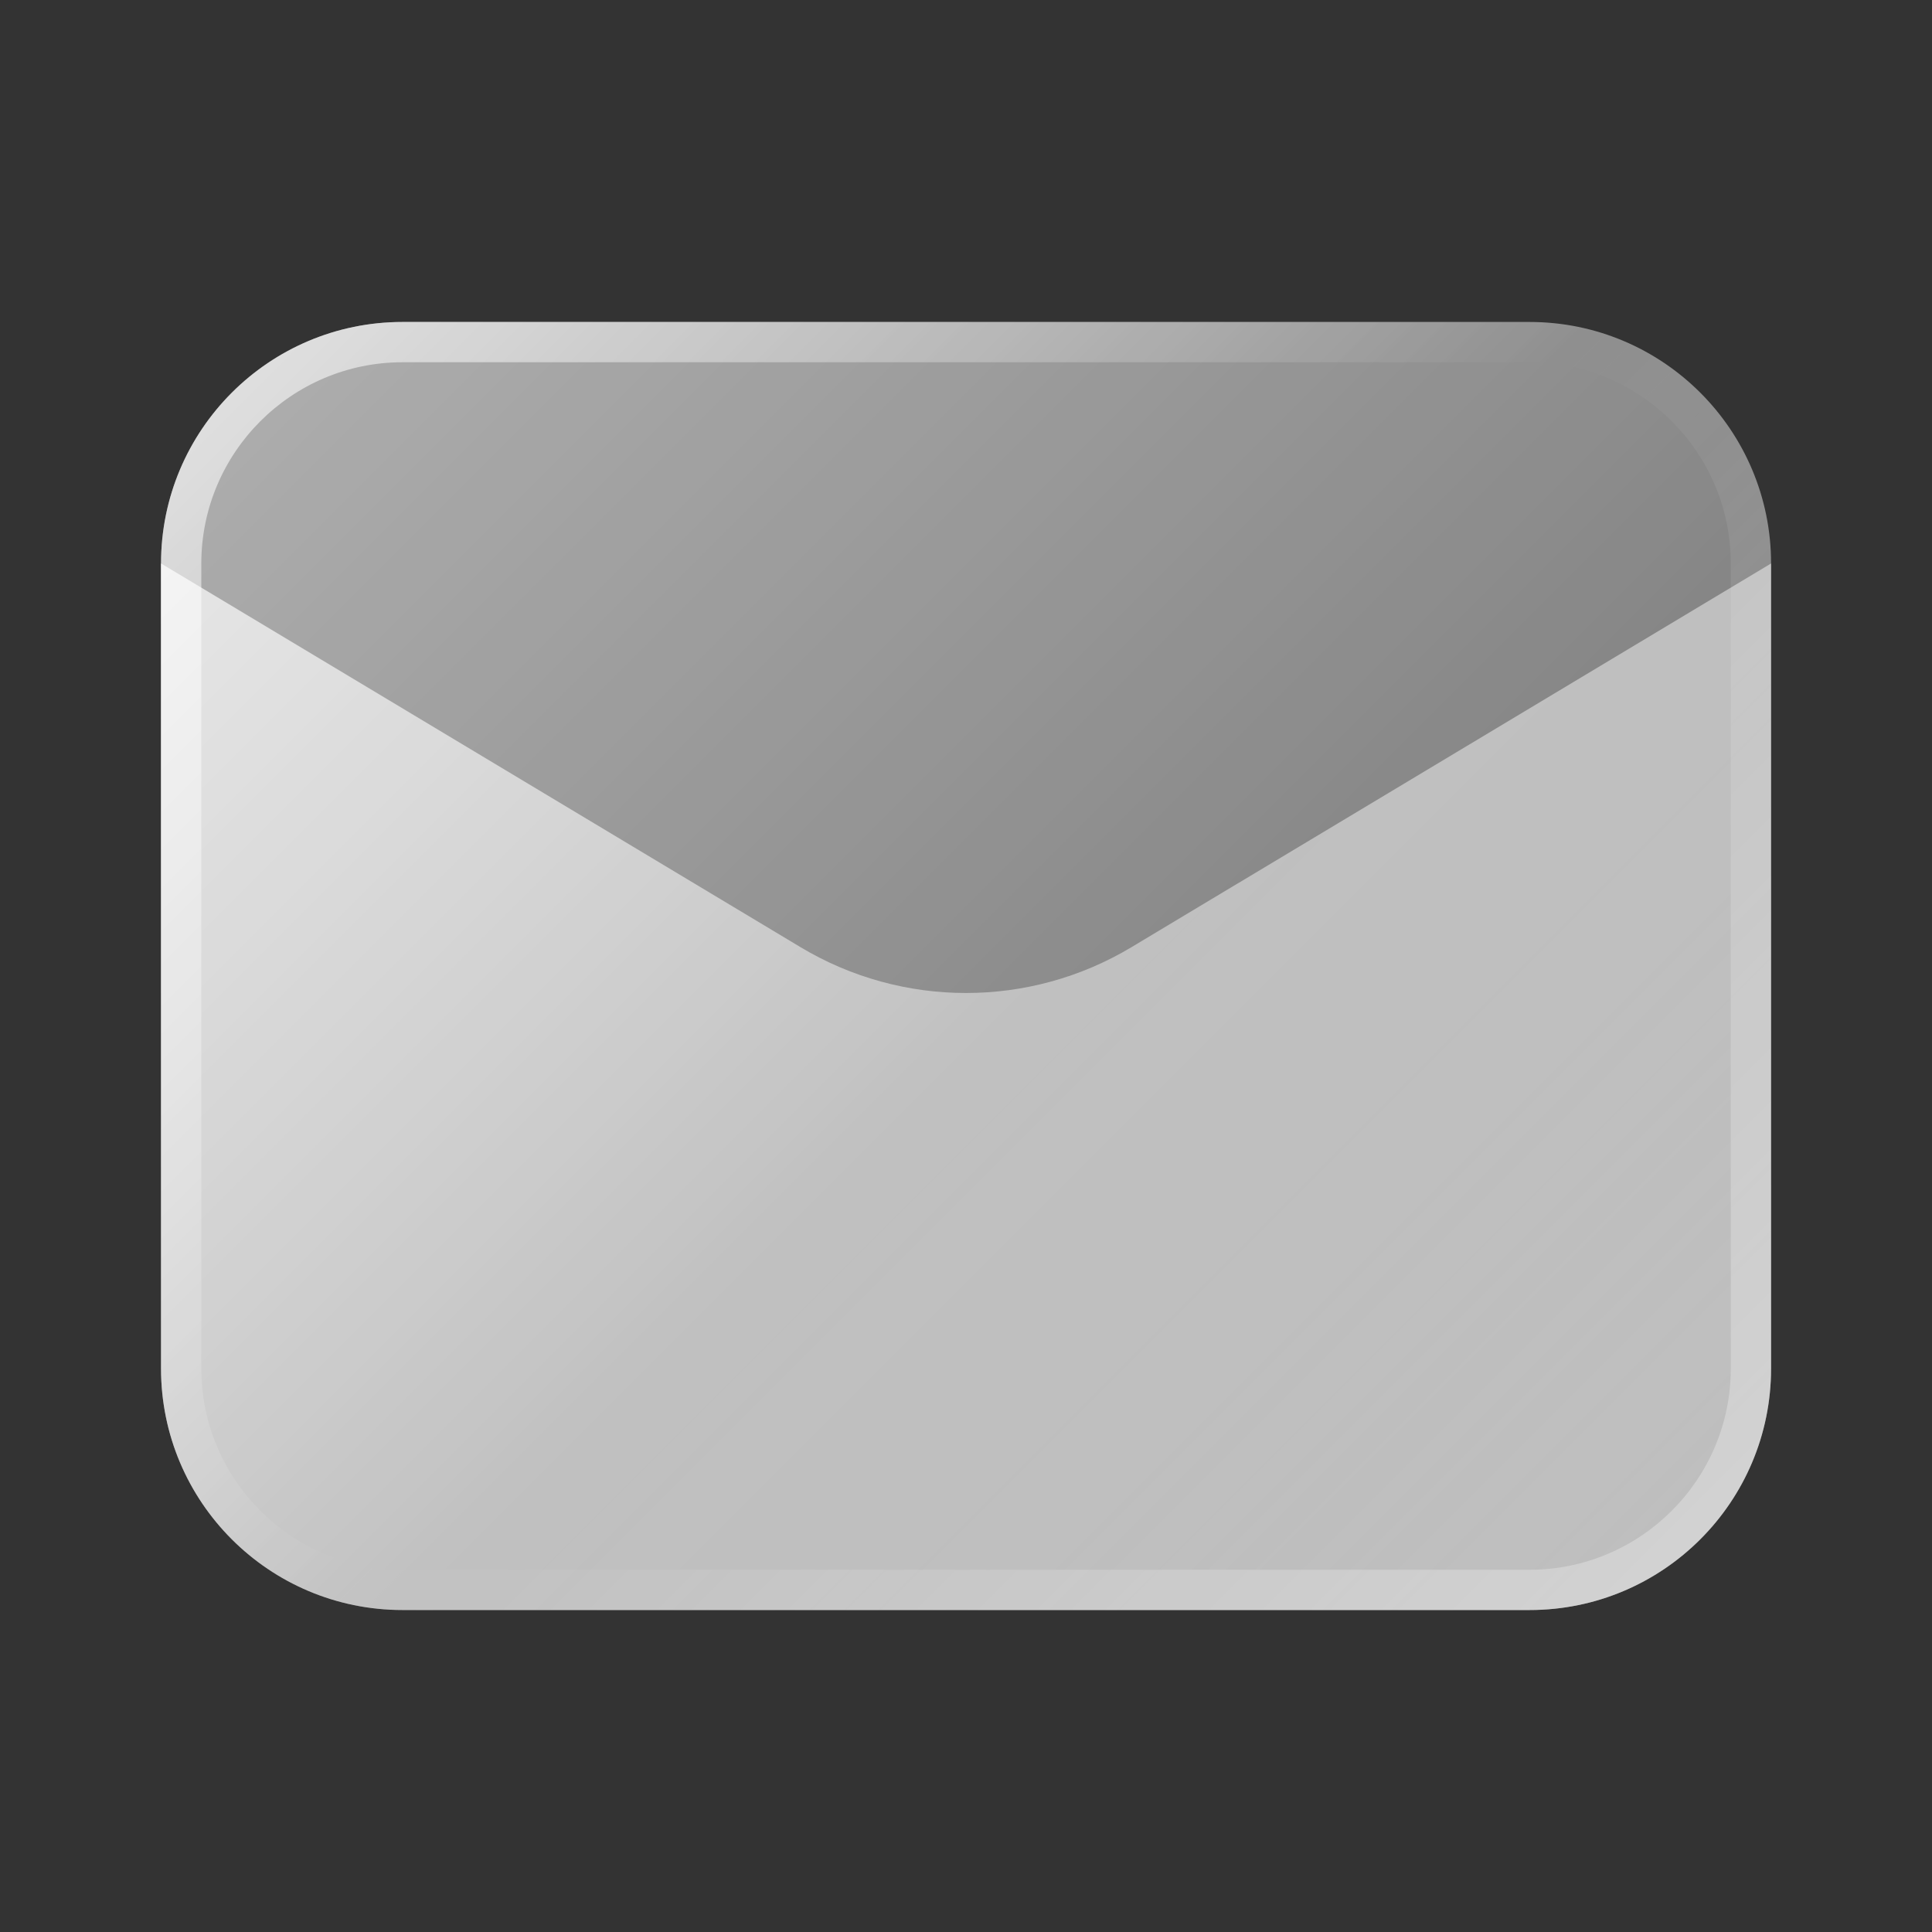 <svg width="20" height="20" viewBox="0 0 20 20" fill="none" xmlns="http://www.w3.org/2000/svg">
<rect x="0" y="0" width="20" height="20" fill="#333333" stroke="none"/>
<path d="M15.834 3.333H4.167C2.786 3.333 1.667 4.453 1.667 5.833V14.167C1.667 15.547 2.786 16.667 4.167 16.667H15.834C17.215 16.667 18.334 15.547 18.334 14.167V5.833C18.334 4.453 17.215 3.333 15.834 3.333Z" fill="url(#paint0_linear_301_1508)"/>
<path d="M15.834 3.75C16.982 3.75 17.917 4.684 17.917 5.833V14.167C17.917 15.316 16.982 16.25 15.834 16.25H4.167C3.019 16.25 2.084 15.316 2.084 14.167V5.833C2.084 4.684 3.019 3.75 4.167 3.75H15.834ZM15.834 3.333H4.167C2.786 3.333 1.667 4.453 1.667 5.833V14.167C1.667 15.547 2.786 16.667 4.167 16.667H15.834C17.215 16.667 18.334 15.547 18.334 14.167V5.833C18.334 4.453 17.215 3.333 15.834 3.333Z" fill="url(#paint1_linear_301_1508)"/>
<path d="M11.715 9.804C10.659 10.438 9.341 10.438 8.285 9.804L1.667 5.833V14.167C1.667 15.547 2.786 16.667 4.167 16.667H15.834C17.215 16.667 18.334 15.547 18.334 14.167V5.833L11.715 9.804Z" fill="url(#paint2_linear_301_1508)"/>
<defs>
<linearGradient id="paint0_linear_301_1508" x1="3.233" y1="3.232" x2="16.768" y2="16.768" gradientUnits="userSpaceOnUse">
<stop stop-color="white" stop-opacity="0.6"/>
<stop offset="1" stop-color="white" stop-opacity="0.3"/>
</linearGradient>
<linearGradient id="paint1_linear_301_1508" x1="3.233" y1="3.232" x2="16.768" y2="16.768" gradientUnits="userSpaceOnUse">
<stop stop-color="white" stop-opacity="0.6"/>
<stop offset="0.493" stop-color="white" stop-opacity="0"/>
<stop offset="0.997" stop-color="white" stop-opacity="0.3"/>
</linearGradient>
<linearGradient id="paint2_linear_301_1508" x1="3.491" y1="4.009" x2="16.509" y2="17.027" gradientUnits="userSpaceOnUse">
<stop stop-color="white" stop-opacity="0.7"/>
<stop offset="0.519" stop-color="white" stop-opacity="0.45"/>
<stop offset="1" stop-color="white" stop-opacity="0.55"/>
</linearGradient>
</defs>
</svg>
